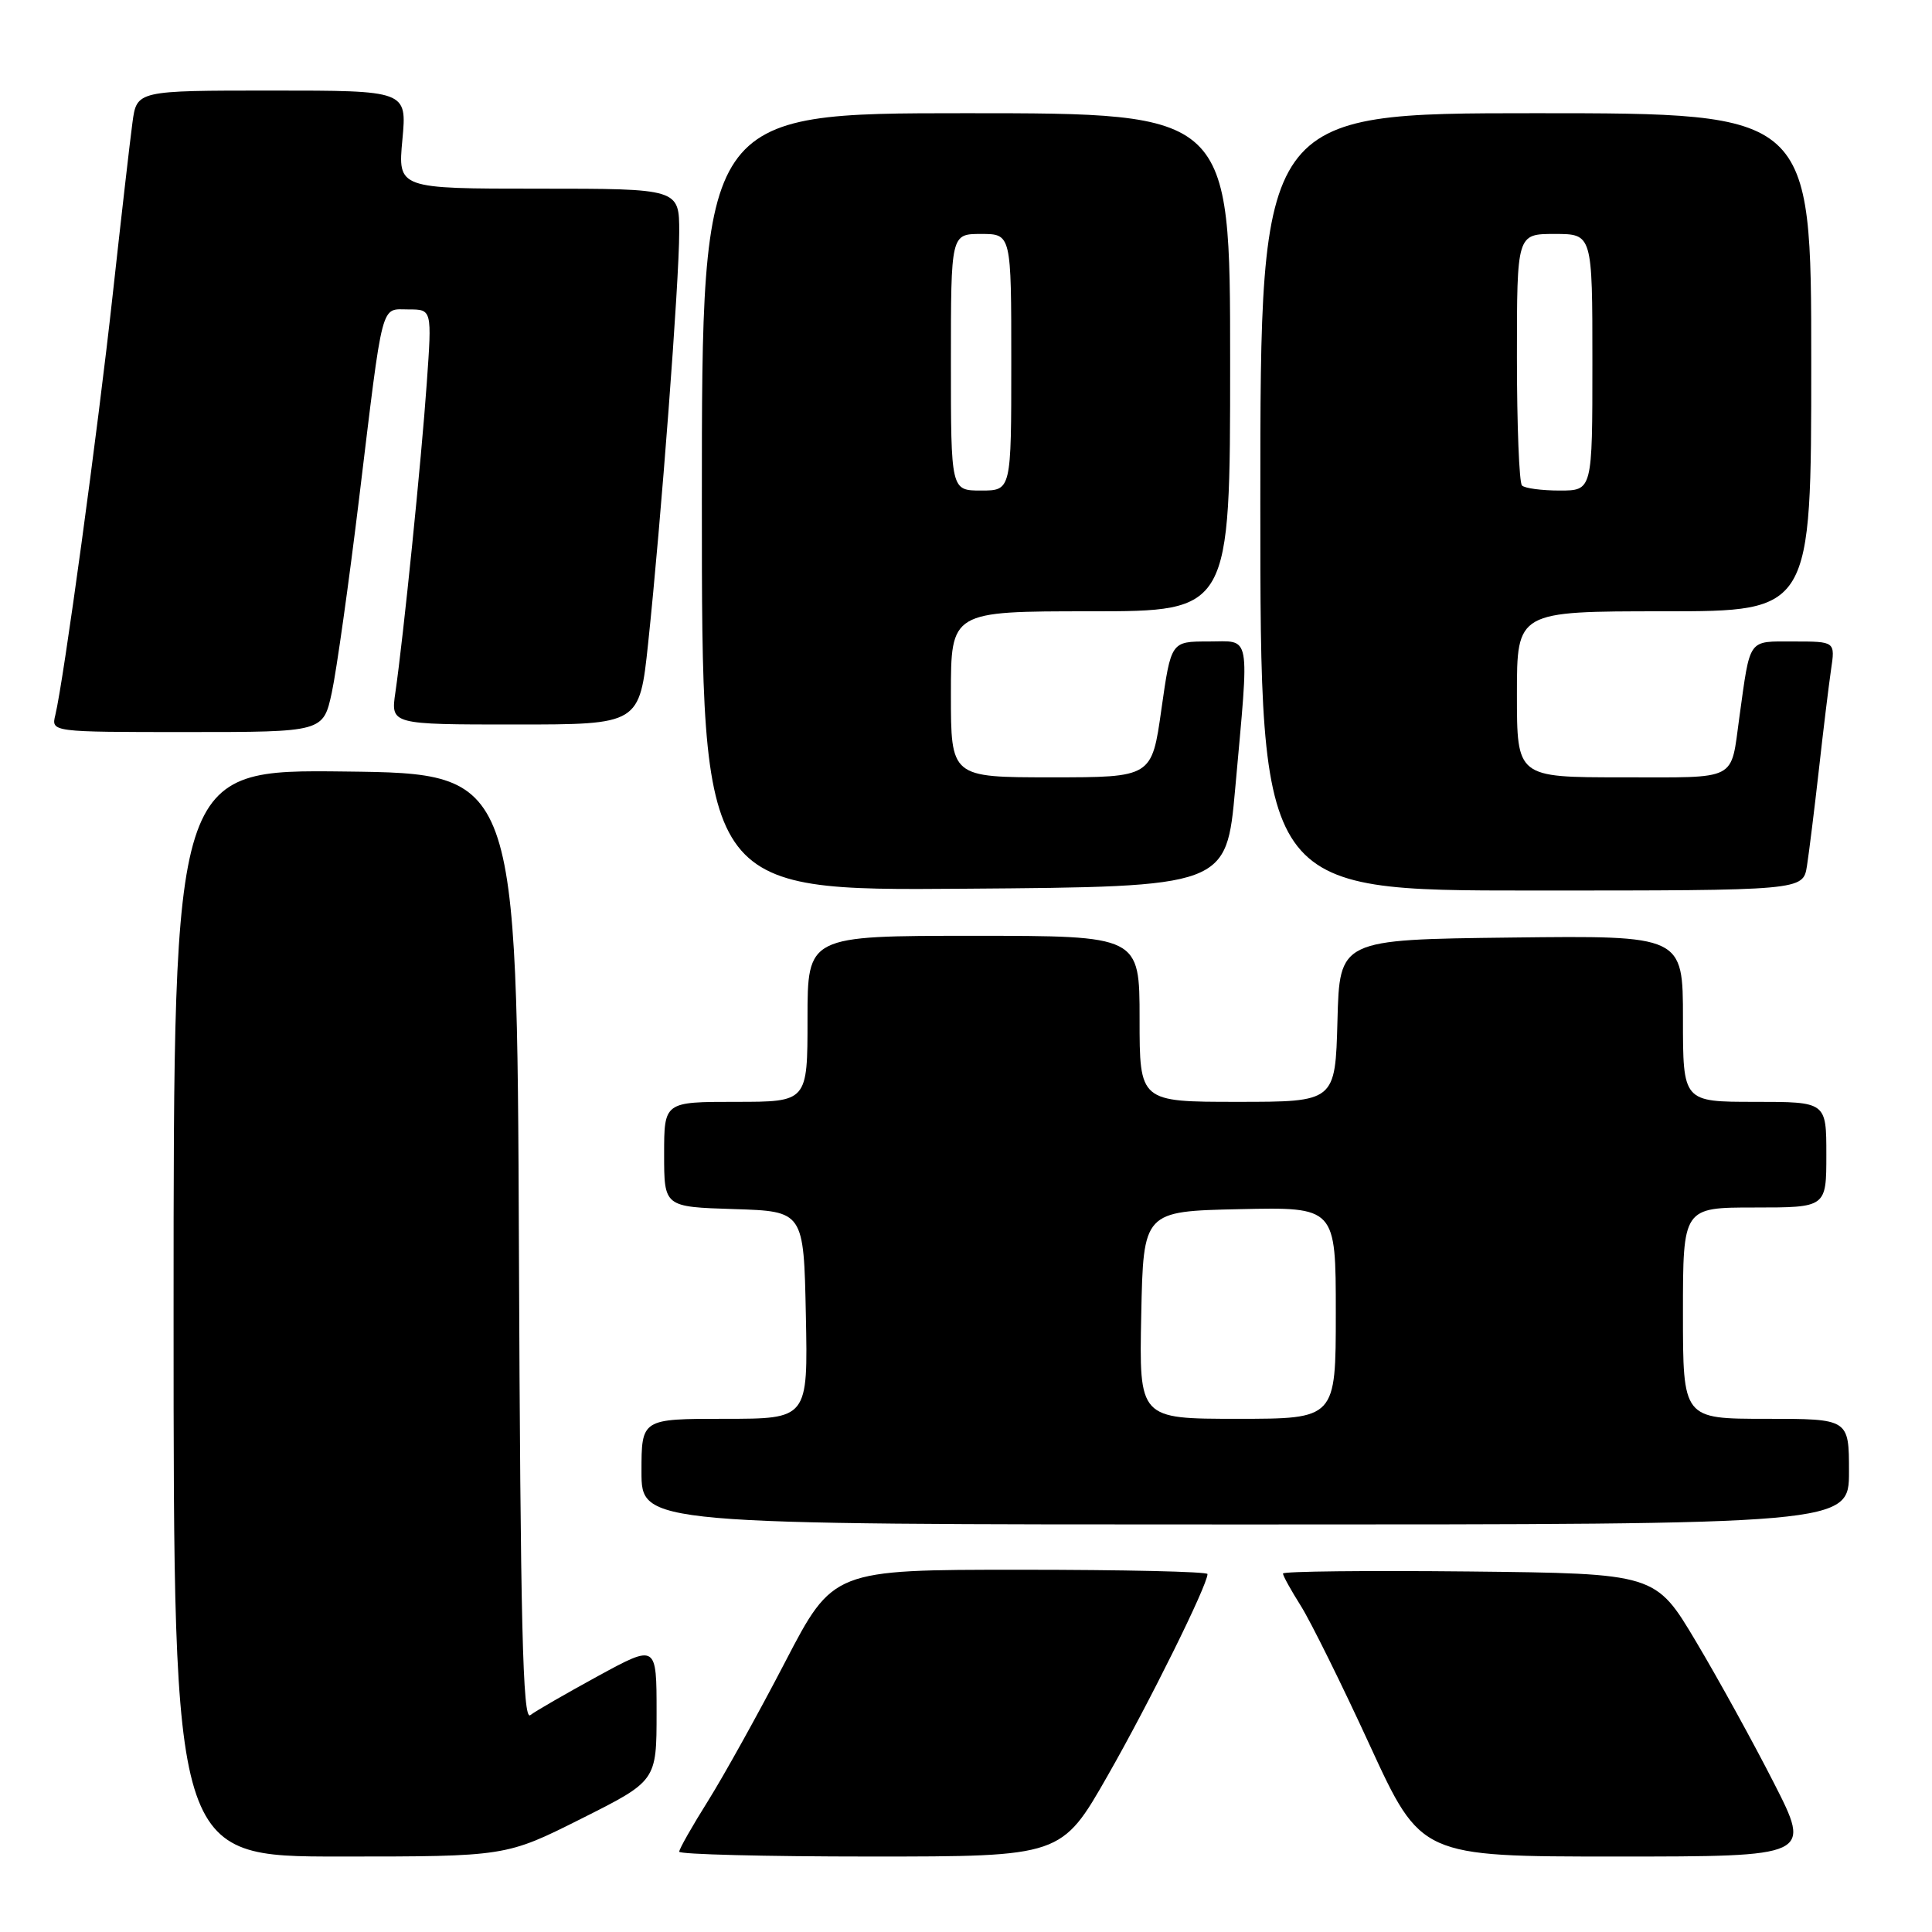 <?xml version="1.0" encoding="UTF-8" standalone="no"?>
<!DOCTYPE svg PUBLIC "-//W3C//DTD SVG 1.1//EN" "http://www.w3.org/Graphics/SVG/1.1/DTD/svg11.dtd" >
<svg xmlns="http://www.w3.org/2000/svg" xmlns:xlink="http://www.w3.org/1999/xlink" version="1.1" viewBox="0 0 256 256">
 <g >
 <path fill="currentColor"
d=" M 77.02 240.99 C 87.00 235.98 87.00 235.98 87.00 226.92 C 87.00 217.86 87.00 217.86 79.25 222.08 C 74.99 224.41 70.94 226.74 70.26 227.27 C 69.27 228.03 68.96 215.27 68.76 165.37 C 68.50 102.50 68.50 102.50 45.75 102.23 C 23.00 101.96 23.00 101.96 23.00 173.98 C 23.00 246.00 23.00 246.00 45.02 246.00 C 67.04 246.00 67.04 246.00 77.02 240.99 Z  M 146.79 235.25 C 152.29 225.62 160.00 210.04 160.00 208.57 C 160.00 208.25 148.84 208.00 135.20 208.00 C 110.39 208.00 110.39 208.00 104.02 220.25 C 100.52 226.99 95.93 235.25 93.83 238.61 C 91.72 241.97 90.00 245.00 90.00 245.36 C 90.00 245.71 101.40 246.00 115.33 246.00 C 140.66 246.00 140.66 246.00 146.79 235.25 Z  M 235.05 236.25 C 232.32 230.89 227.67 222.45 224.72 217.50 C 219.36 208.50 219.36 208.50 194.68 208.23 C 181.11 208.09 170.00 208.21 170.00 208.50 C 170.00 208.80 171.07 210.73 172.37 212.79 C 173.67 214.86 177.79 223.17 181.51 231.27 C 188.29 246.00 188.29 246.00 214.15 246.00 C 240.02 246.00 240.02 246.00 235.05 236.25 Z  M 245.00 195.00 C 245.00 188.00 245.00 188.00 234.00 188.00 C 223.00 188.00 223.00 188.00 223.00 174.00 C 223.00 160.00 223.00 160.00 232.50 160.00 C 242.00 160.00 242.00 160.00 242.00 153.00 C 242.00 146.00 242.00 146.00 232.50 146.00 C 223.00 146.00 223.00 146.00 223.00 134.98 C 223.00 123.96 223.00 123.96 200.25 124.23 C 177.50 124.50 177.50 124.50 177.22 135.25 C 176.93 146.00 176.93 146.00 163.97 146.00 C 151.00 146.00 151.00 146.00 151.00 135.00 C 151.00 124.00 151.00 124.00 129.00 124.00 C 107.00 124.00 107.00 124.00 107.00 135.00 C 107.00 146.00 107.00 146.00 97.50 146.00 C 88.00 146.00 88.00 146.00 88.00 152.96 C 88.00 159.92 88.00 159.92 97.25 160.21 C 106.50 160.50 106.50 160.50 106.78 174.25 C 107.06 188.00 107.06 188.00 96.03 188.00 C 85.00 188.00 85.00 188.00 85.00 195.00 C 85.00 202.00 85.00 202.00 165.00 202.00 C 245.00 202.00 245.00 202.00 245.00 195.00 Z  M 163.67 104.50 C 165.56 83.42 165.85 85.00 160.08 85.00 C 155.17 85.00 155.17 85.00 153.89 94.00 C 152.62 103.00 152.62 103.00 139.31 103.00 C 126.00 103.00 126.00 103.00 126.00 92.00 C 126.00 81.00 126.00 81.00 144.50 81.00 C 163.00 81.00 163.00 81.00 163.00 48.00 C 163.00 15.00 163.00 15.00 128.00 15.00 C 93.00 15.00 93.00 15.00 93.00 66.51 C 93.00 118.03 93.00 118.03 127.75 117.76 C 162.50 117.50 162.50 117.50 163.67 104.50 Z  M 239.43 114.75 C 239.71 112.96 240.42 107.22 241.01 102.00 C 241.59 96.78 242.32 90.81 242.62 88.75 C 243.18 85.00 243.18 85.00 237.67 85.00 C 231.54 85.00 231.95 84.43 230.48 95.00 C 229.28 103.62 230.49 103.00 214.93 103.00 C 201.00 103.00 201.00 103.00 201.00 92.00 C 201.00 81.00 201.00 81.00 220.50 81.00 C 240.00 81.00 240.00 81.00 240.00 48.00 C 240.00 15.00 240.00 15.00 203.50 15.00 C 167.00 15.00 167.00 15.00 167.00 66.50 C 167.00 118.00 167.00 118.00 202.95 118.00 C 238.91 118.00 238.91 118.00 239.43 114.75 Z  M 43.97 91.75 C 44.59 88.86 46.22 77.28 47.59 66.00 C 50.82 39.37 50.39 41.00 54.14 41.00 C 57.24 41.00 57.24 41.00 56.55 50.75 C 55.84 60.94 53.45 84.44 52.39 91.75 C 51.77 96.00 51.77 96.00 68.26 96.00 C 84.74 96.00 84.74 96.00 85.88 85.25 C 87.60 68.99 90.00 37.26 90.00 30.76 C 90.00 25.00 90.00 25.00 71.36 25.00 C 52.71 25.00 52.71 25.00 53.32 18.50 C 53.92 12.00 53.92 12.00 36.02 12.00 C 18.12 12.00 18.12 12.00 17.55 16.25 C 17.23 18.59 16.06 28.82 14.94 39.00 C 12.97 57.00 8.43 90.22 7.33 94.75 C 6.78 97.00 6.78 97.00 24.81 97.00 C 42.83 97.00 42.83 97.00 43.97 91.75 Z  M 151.22 174.25 C 151.50 160.50 151.50 160.50 164.25 160.22 C 177.00 159.94 177.00 159.94 177.00 173.97 C 177.00 188.00 177.00 188.00 163.97 188.00 C 150.94 188.00 150.94 188.00 151.22 174.25 Z  M 126.00 48.00 C 126.00 31.00 126.00 31.00 130.00 31.00 C 134.00 31.00 134.00 31.00 134.00 48.00 C 134.00 65.00 134.00 65.00 130.00 65.00 C 126.00 65.00 126.00 65.00 126.00 48.00 Z  M 201.67 64.33 C 201.30 63.97 201.00 56.32 201.00 47.33 C 201.00 31.00 201.00 31.00 206.00 31.00 C 211.00 31.00 211.00 31.00 211.00 48.00 C 211.00 65.00 211.00 65.00 206.67 65.00 C 204.28 65.00 202.03 64.70 201.67 64.33 Z "/>
</g>
</svg>